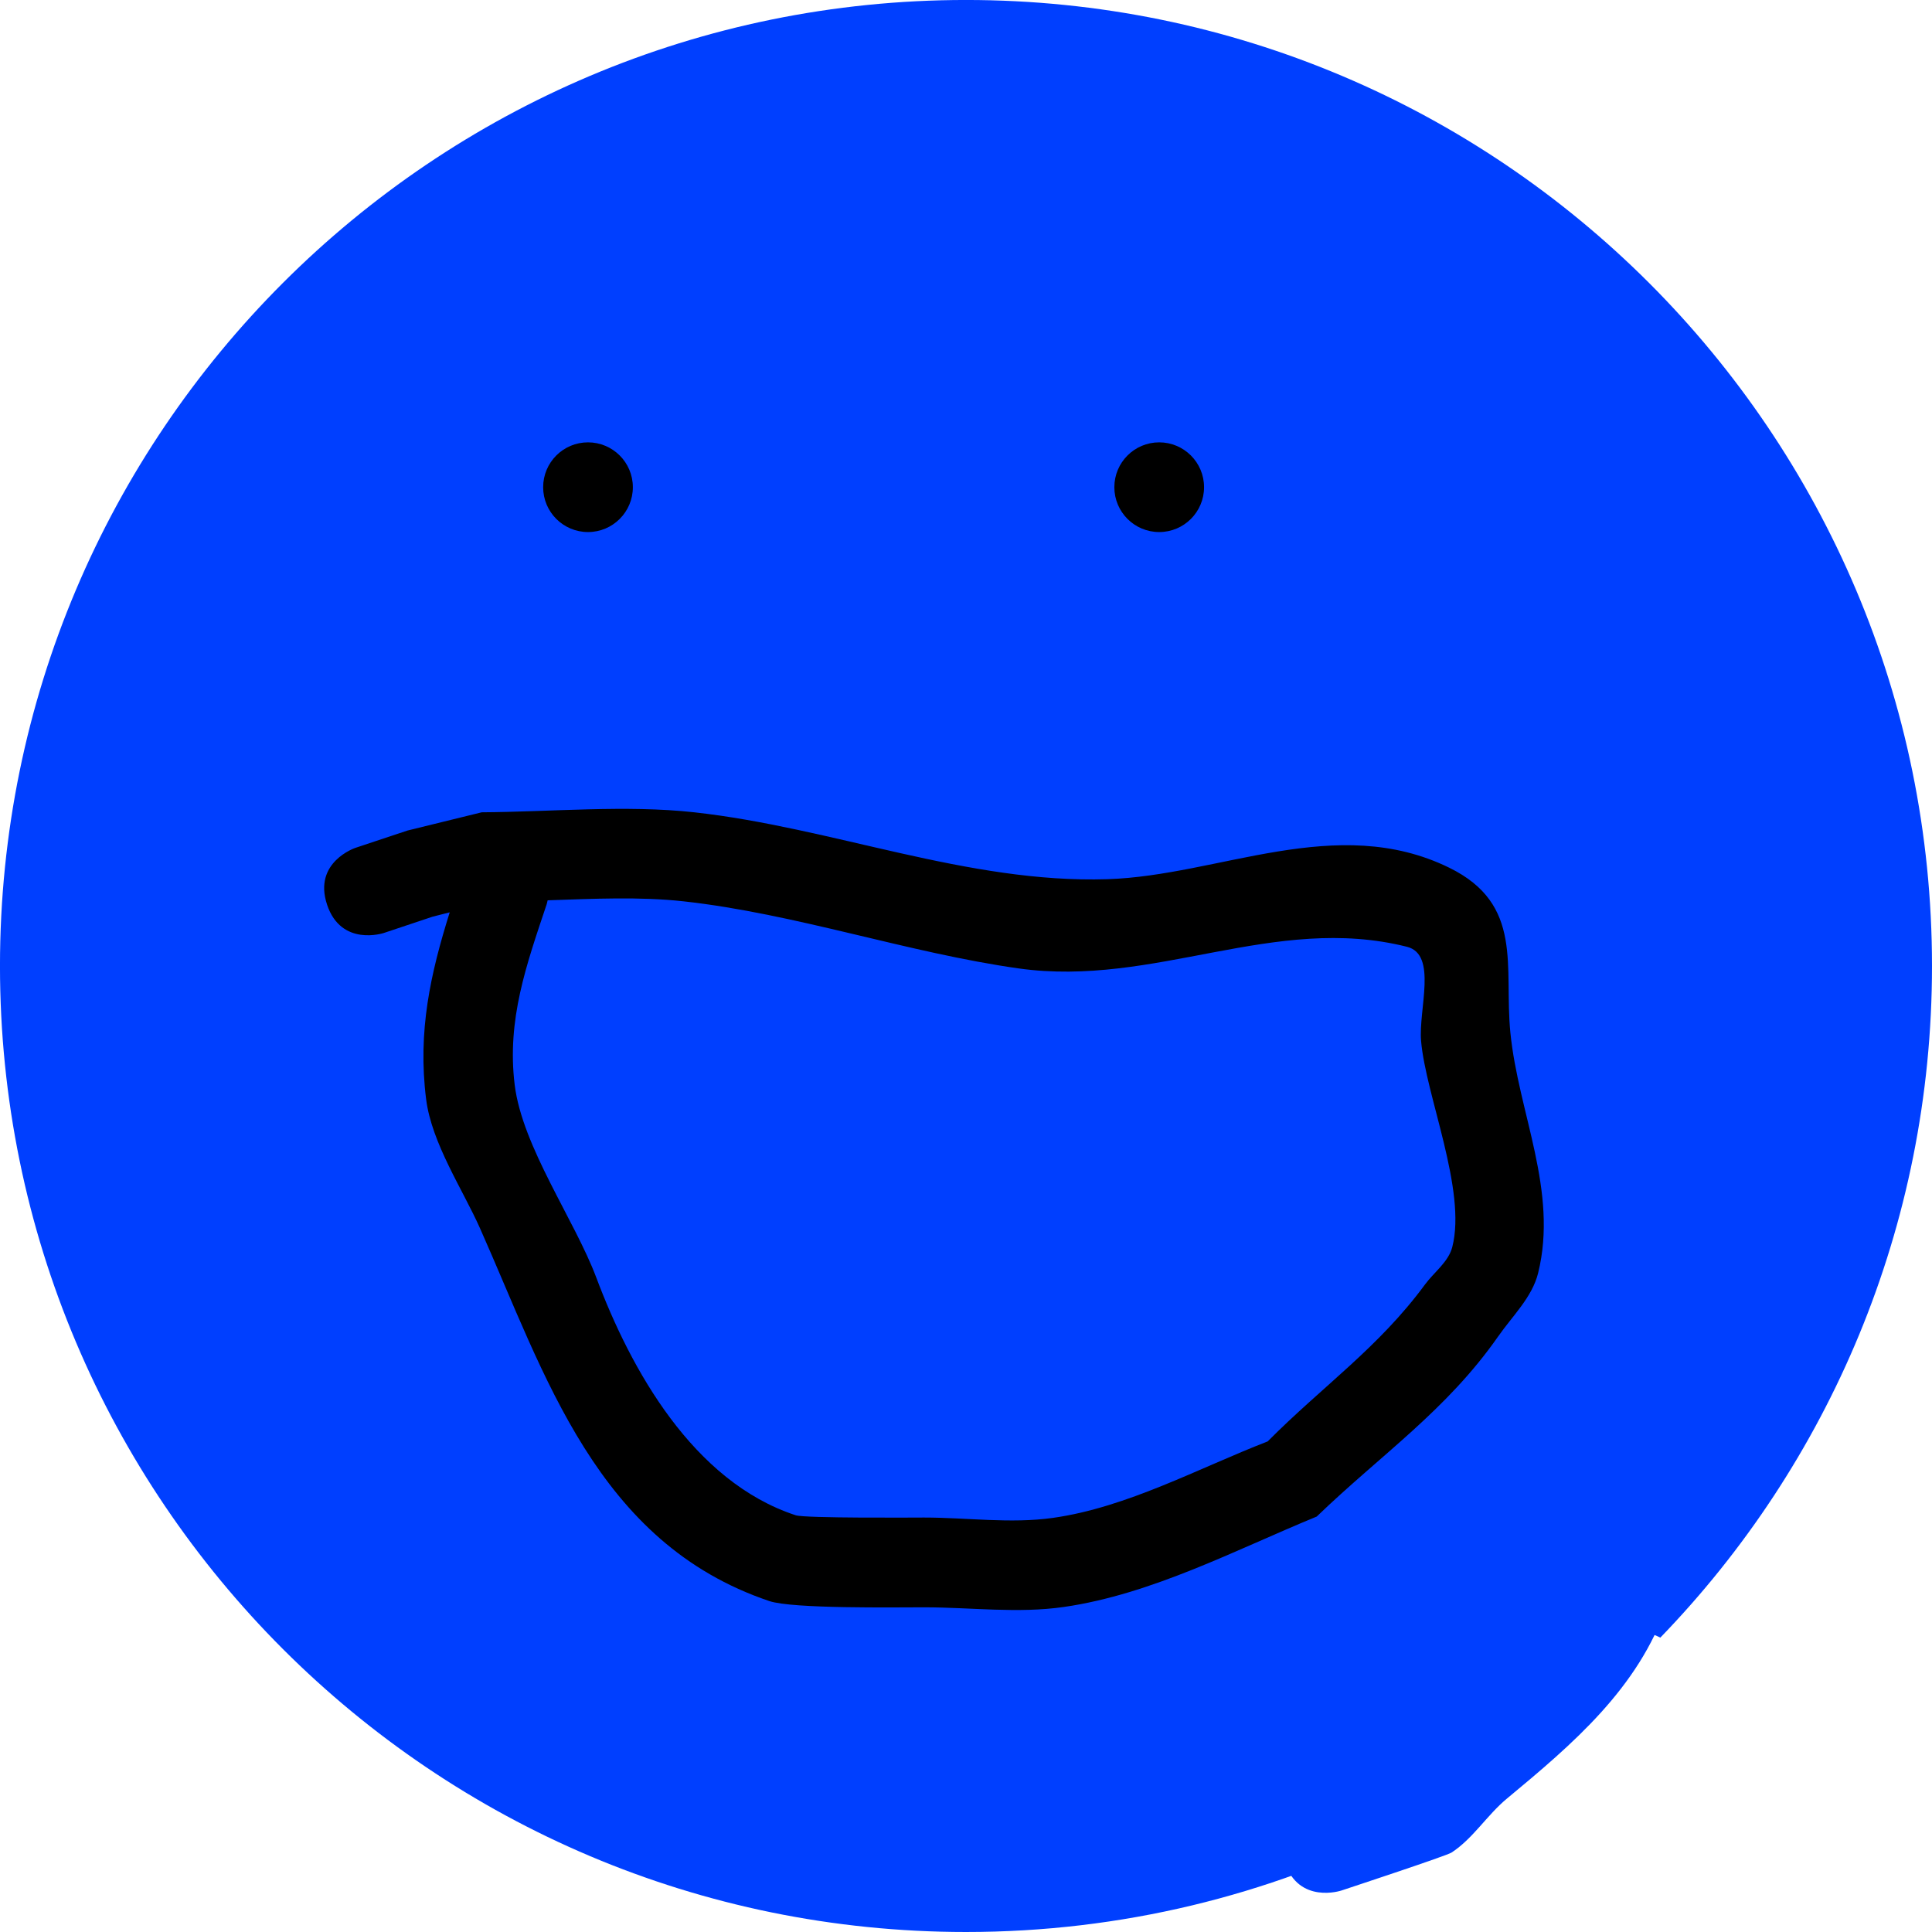 <svg version="1.1" xmlns="http://www.w3.org/2000/svg" xmlns:xlink="http://www.w3.org/1999/xlink" width="107.695" height="107.695" viewBox="0,0,107.695,107.695"><g transform="translate(-172.105,-121.47)"><g data-paper-data="{&quot;isPaintingLayer&quot;:true}" fill-rule="nonzero" stroke="none" stroke-linecap="butt" stroke-linejoin="miter" stroke-miterlimit="10" stroke-dasharray="" stroke-dashoffset="0" style="mix-blend-mode: normal"><path d="M279.8,175.318c0,14.547 -5.769,27.747 -15.143,37.437c-0.245,-0.122 -8.975,-4.4 -13.439,4.39c-1.24,2.441 -1.472,4.553 -1.155,6.334c-7.254,3.638 -15.443,5.686 -24.111,5.686c-29.739,0 -53.848,-24.108 -53.848,-53.848c0,-29.739 24.108,-53.848 53.848,-53.848c29.739,0 53.848,24.108 53.848,53.848z" fill="#003fff" stroke-width="0"/><path d="M202.382,148.628c0,-1.381 1.119,-2.5 2.5,-2.5c1.381,0 2.5,1.119 2.5,2.5c0,1.381 -1.119,2.5 -2.5,2.5c-1.381,0 -2.5,-1.119 -2.5,-2.5z" fill="#000000" stroke-width="0.5"/><path d="M234.222,148.628c0,-1.381 1.119,-2.5 2.5,-2.5c1.381,0 2.5,1.119 2.5,2.5c0,1.381 -1.119,2.5 -2.5,2.5c-1.381,0 -2.5,-1.119 -2.5,-2.5z" fill="#000000" stroke-width="0.5"/><path d="" fill="#000000" stroke-width="0.5"/><path d="M244.53,222.528c0.024,-0.419 0.124,-0.715 0.124,-0.715l1.478,-2.52c1.875,-1.123 3.111,-1.804 4.341,-2.609c0.034,-0.059 0.07,-0.116 0.108,-0.172l1.684,-2.527c0.423,-1.453 0.377,-3.164 1.352,-4.312c0.862,-1.016 2.476,-0.99 3.687,-1.548c1.268,-0.584 2.374,-1.615 3.746,-1.873c0.059,-0.011 0.118,-0.021 0.176,-0.031l-0.01,-0.031l2.809,-0.936l0.302,0.906c0.872,0.059 1.747,0.143 2.615,0.151l-1.011,2.43l0.652,0.652l-1.563,1.563c-1.594,4.624 -5.235,7.721 -8.921,10.777c-1.104,0.915 -1.879,2.219 -3.08,3.003c-0.283,0.184 -5.549,1.92 -6.143,2.118c0,0 -2.372,0.791 -3.162,-1.581c-0.479,-1.437 0.203,-2.294 0.815,-2.746z" fill="#003fff" stroke-width="0.5"/><path d="M190.336,171.894c-0.791,-2.372 1.581,-3.162 1.581,-3.162l2.901,-0.965c1.38,-0.339 2.76,-0.678 4.139,-1.017c3.837,-0.023 8.056,-0.418 11.845,-0c7.706,0.849 15.246,3.977 23.032,3.729c6.23,-0.198 12.773,-3.711 19.047,-0.644c4.188,2.047 3.051,5.535 3.417,9.201c0.446,4.472 2.675,8.818 1.547,13.397c-0.333,1.35 -1.429,2.389 -2.225,3.529c-2.893,4.142 -6.529,6.586 -10.118,10.046c-4.526,1.858 -9.19,4.331 -14.093,5.039c-2.572,0.371 -5.198,0.019 -7.797,0.019c-1.636,-0 -7.328,0.089 -8.623,-0.348c-9.645,-3.254 -12.492,-12.616 -16.133,-20.794c-0.956,-2.147 -2.686,-4.723 -2.997,-7.179c-0.48,-3.792 0.248,-7.014 1.315,-10.419c-0.319,0.082 -0.639,0.163 -0.958,0.244l-2.718,0.908c0,0 -2.372,0.791 -3.162,-1.581zM202.632,171.656c-0.031,0.149 -0.06,0.238 -0.06,0.238c-1.121,3.356 -2.223,6.417 -1.777,10.047c0.424,3.452 3.344,7.538 4.546,10.737c1.926,5.129 5.391,11.381 11.121,13.258c0.529,0.173 6.723,0.126 7.151,0.126c2.395,-0 4.814,0.353 7.186,0.019c4.13,-0.582 8.12,-2.771 11.969,-4.262c3.063,-3.083 6.172,-5.217 8.771,-8.748c0.511,-0.694 1.307,-1.255 1.521,-2.09c0.811,-3.168 -1.482,-8.445 -1.74,-11.487c-0.15,-1.763 0.928,-4.817 -0.788,-5.248c-7.403,-1.86 -14.069,2.274 -21.647,1.206c-6.186,-0.872 -12.445,-3.053 -18.684,-3.74c-2.424,-0.267 -5.025,-0.142 -7.568,-0.056z" fill="#000000" stroke-width="0.5"/></g></g></svg>